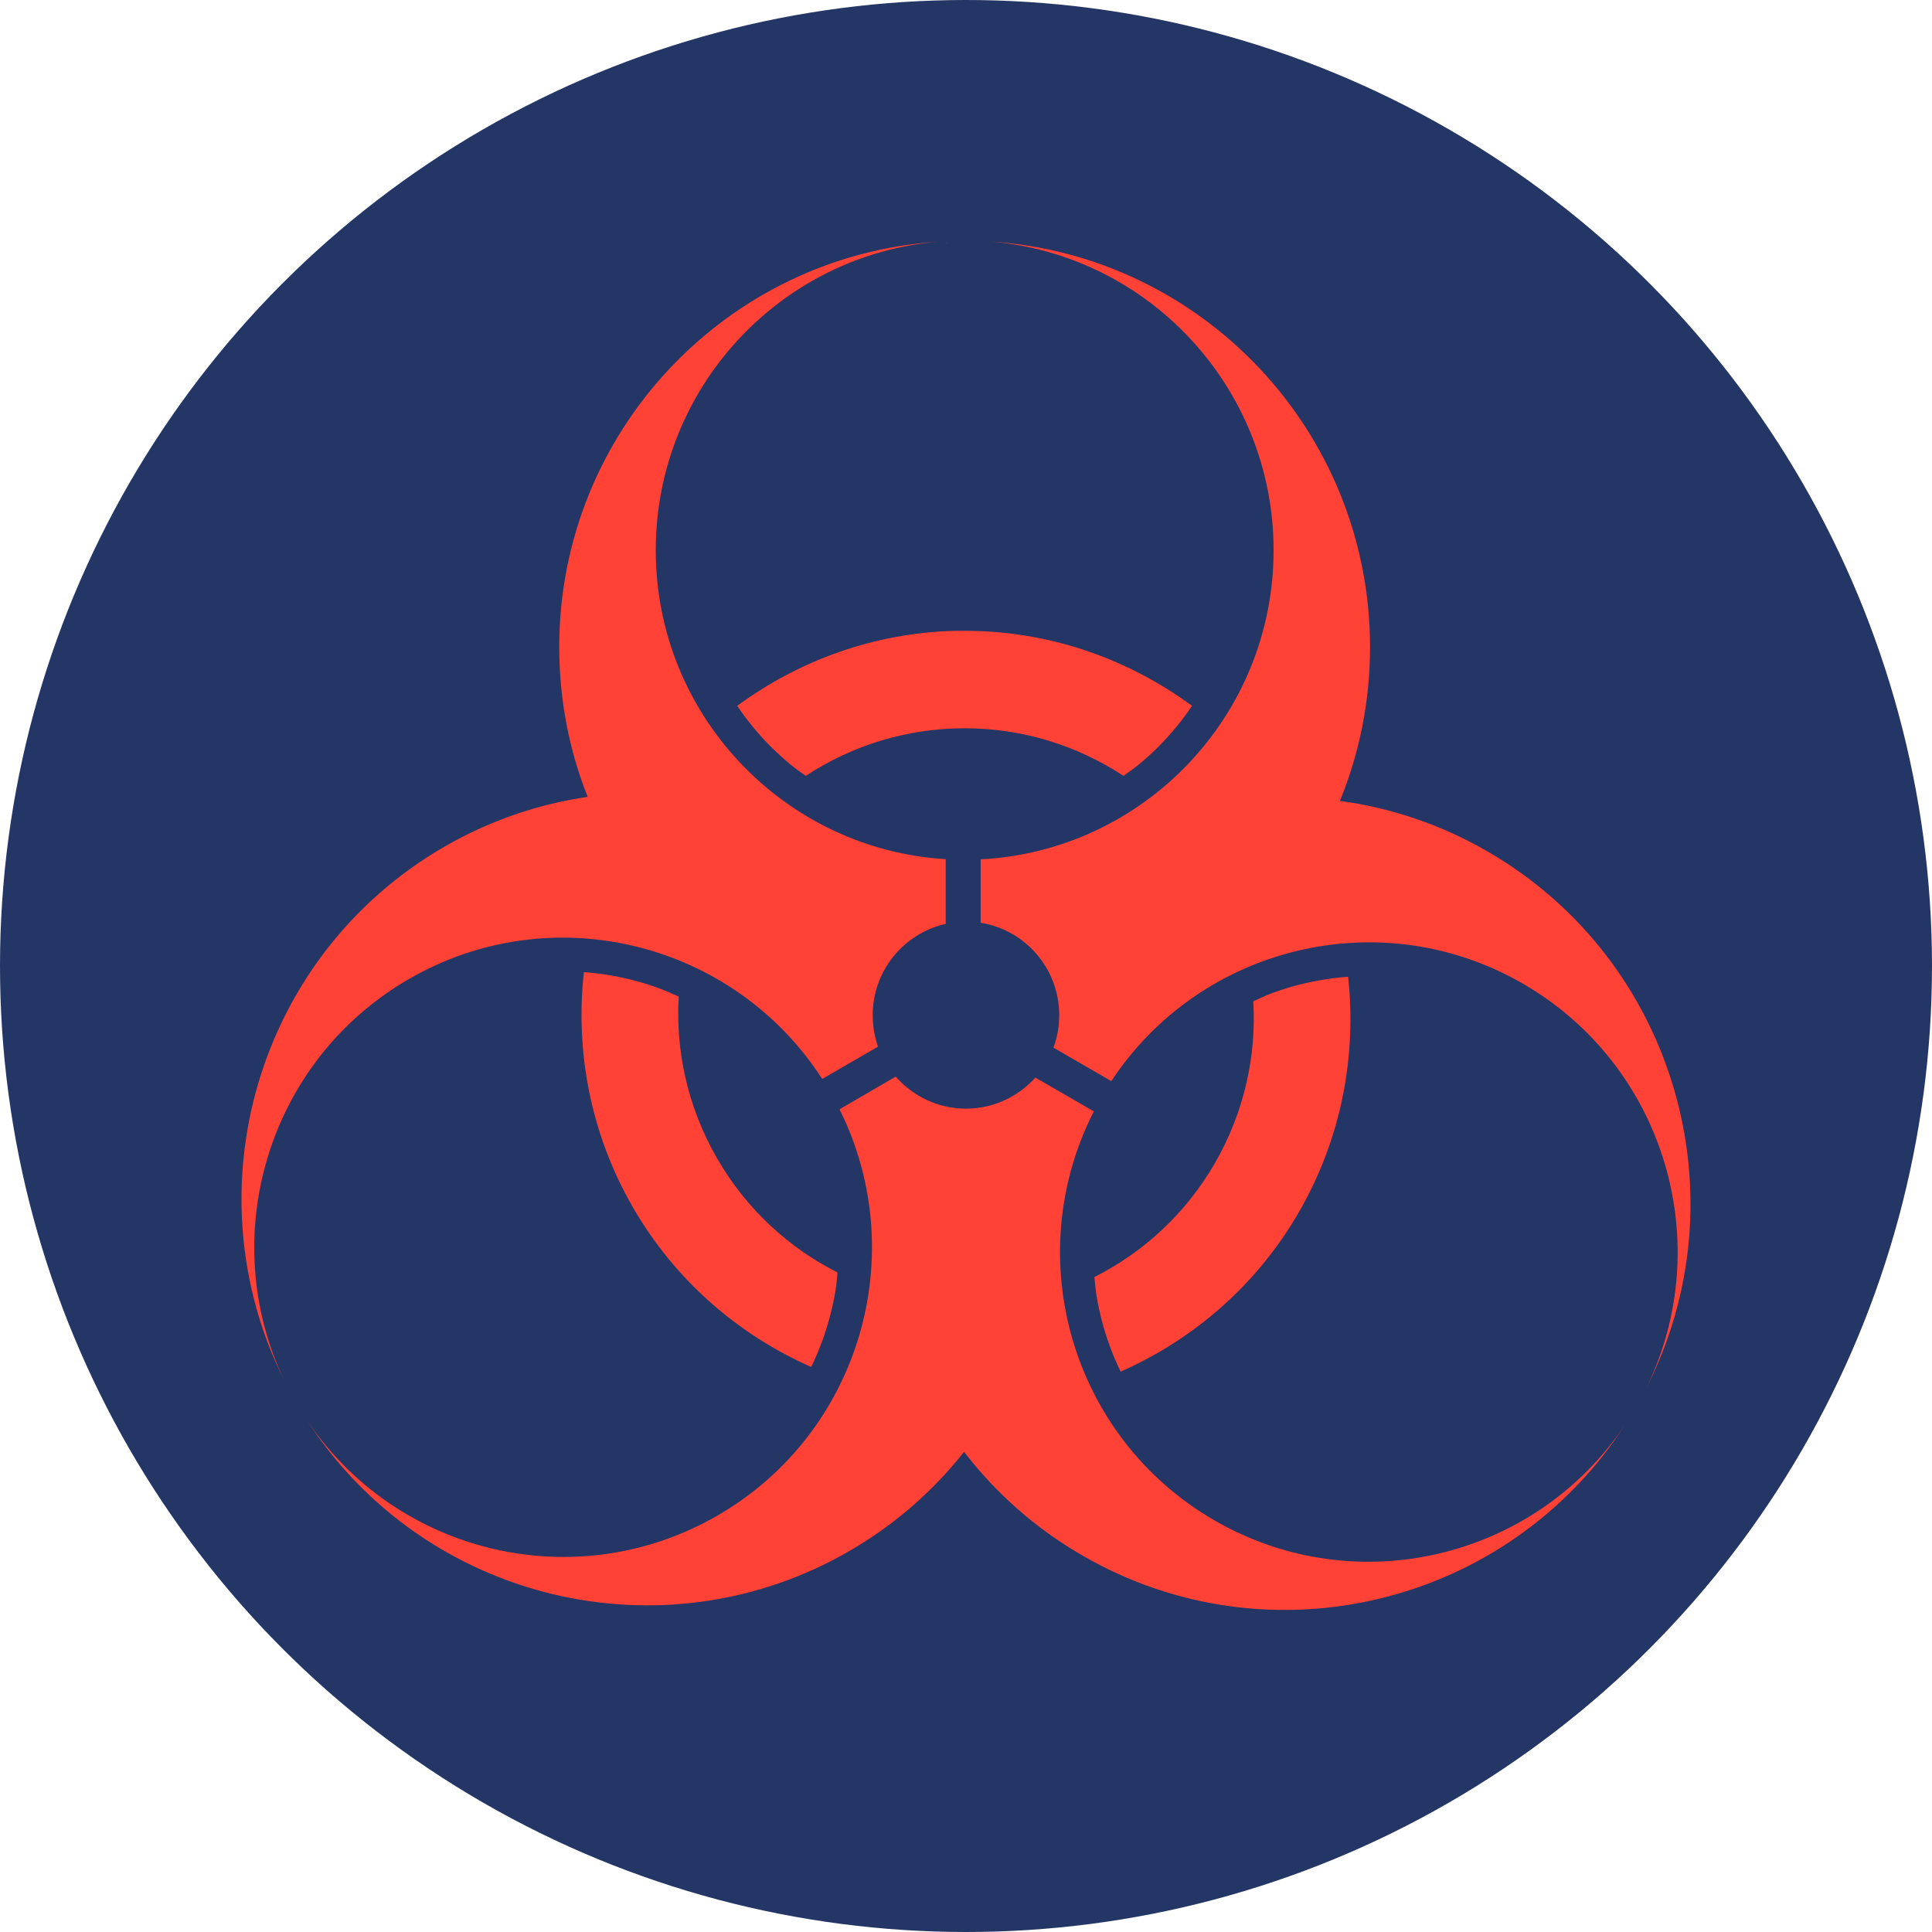 <?xml version="1.0" encoding="UTF-8"?>
<svg width="24px" height="24px" viewBox="0 0 24 24" version="1.1" xmlns="http://www.w3.org/2000/svg" xmlns:xlink="http://www.w3.org/1999/xlink">
    <!-- Generator: Sketch 54.1 (76490) - https://sketchapp.com -->
    <title>Iconvector</title>
    <desc>Created with Sketch.</desc>
    <defs>
        <circle id="path-1" cx="12" cy="12" r="12"></circle>
    </defs>
    <g id="Icon" stroke="none" stroke-width="1" fill="none" fill-rule="evenodd">
        <mask id="mask-2" fill="white">
            <use xlink:href="#path-1"></use>
        </mask>
        <use id="Oval" fill="#243665" xlink:href="#path-1"></use>
        <g id="biohazard_symbol" mask="url(#mask-2)" fill="#FF4136" fill-rule="nonzero">
            <g transform="translate(3, 2.636)" id="Shape">
                <path d="M8.756,0.383 C8.754,0.383 8.752,0.385 8.75,0.386 C8.758,0.385 8.766,0.383 8.773,0.383 C8.771,0.383 8.769,0.383 8.767,0.383 C8.763,0.383 8.76,0.382 8.756,0.383 L8.756,0.383 Z M9.281,0.386 C9.297,0.387 9.312,0.387 9.327,0.389 C9.312,0.388 9.296,0.387 9.281,0.386 Z M9.292,0.364 C11.266,0.521 12.821,2.181 12.821,4.2 C12.821,6.257 11.208,7.935 9.182,8.039 L9.182,8.827 C9.735,8.914 10.158,9.396 10.158,9.975 C10.158,10.117 10.133,10.252 10.086,10.378 L10.805,10.794 C11.915,9.112 14.156,8.563 15.921,9.585 C17.683,10.605 18.333,12.816 17.445,14.619 C18.664,12.241 17.816,9.293 15.481,7.942 C14.897,7.604 14.275,7.398 13.645,7.313 C13.886,6.724 14.019,6.079 14.019,5.403 C14.019,2.72 11.928,0.524 9.292,0.364 L9.292,0.364 Z M8.648,0.367 C6.025,0.54 3.947,2.729 3.947,5.403 C3.947,6.06 4.072,6.688 4.3,7.263 C3.689,7.352 3.084,7.556 2.517,7.884 C0.198,9.227 -0.652,12.143 0.531,14.513 C-0.323,12.719 0.332,10.537 2.078,9.527 C3.855,8.498 6.111,9.061 7.214,10.767 L7.907,10.366 C7.864,10.244 7.841,10.112 7.841,9.975 C7.841,9.421 8.229,8.957 8.748,8.841 L8.748,8.037 C6.74,7.914 5.146,6.244 5.146,4.2 C5.146,2.19 6.686,0.537 8.648,0.367 Z M8.872,5.2 C7.859,5.224 6.925,5.569 6.158,6.132 C6.219,6.223 6.285,6.311 6.354,6.395 C6.424,6.48 6.497,6.561 6.574,6.638 C6.652,6.715 6.732,6.789 6.816,6.858 C6.878,6.91 6.945,6.956 7.01,7.002 C7.576,6.63 8.254,6.411 8.984,6.411 C9.714,6.411 10.39,6.63 10.956,7.002 C11.021,6.956 11.088,6.91 11.15,6.858 C11.234,6.789 11.315,6.715 11.392,6.638 C11.469,6.561 11.542,6.48 11.612,6.395 C11.681,6.311 11.747,6.223 11.808,6.132 C11.014,5.549 10.04,5.2 8.984,5.2 C8.959,5.2 8.934,5.2 8.909,5.2 C8.897,5.2 8.884,5.2 8.872,5.2 L8.872,5.2 Z M4.253,9.44 C4.146,10.421 4.332,11.441 4.86,12.358 C5.388,13.274 6.176,13.947 7.077,14.345 C7.125,14.247 7.168,14.145 7.206,14.043 C7.245,13.94 7.278,13.836 7.306,13.731 C7.334,13.625 7.358,13.518 7.377,13.41 C7.39,13.331 7.397,13.251 7.404,13.171 C6.8,12.866 6.272,12.386 5.907,11.752 C5.542,11.118 5.392,10.422 5.431,9.744 C5.357,9.711 5.284,9.677 5.209,9.649 C5.107,9.61 5.004,9.577 4.898,9.549 C4.793,9.52 4.686,9.498 4.579,9.479 C4.471,9.461 4.362,9.448 4.253,9.44 L4.253,9.44 Z M13.747,9.497 C13.638,9.505 13.529,9.519 13.421,9.537 C13.314,9.555 13.207,9.578 13.101,9.606 C12.996,9.634 12.891,9.668 12.789,9.706 C12.714,9.734 12.642,9.77 12.569,9.803 C12.608,10.48 12.458,11.177 12.093,11.811 C11.727,12.445 11.2,12.923 10.595,13.228 C10.603,13.308 10.61,13.388 10.623,13.468 C10.641,13.576 10.664,13.683 10.692,13.788 C10.72,13.894 10.754,13.999 10.792,14.101 C10.83,14.204 10.873,14.304 10.921,14.403 C11.822,14.005 12.61,13.333 13.138,12.417 C13.666,11.5 13.853,10.478 13.747,9.497 Z M8.127,10.738 L7.429,11.144 C8.327,12.948 7.682,15.167 5.916,16.189 C4.159,17.206 1.93,16.671 0.814,15.008 C2.262,17.245 5.224,17.979 7.554,16.63 C8.118,16.303 8.595,15.882 8.976,15.399 C9.366,15.907 9.858,16.347 10.446,16.687 C12.779,18.037 15.743,17.301 17.19,15.058 C16.076,16.728 13.844,17.268 12.084,16.249 C10.307,15.221 9.665,12.981 10.588,11.17 L9.862,10.75 C9.65,10.986 9.342,11.136 9,11.136 C8.652,11.136 8.34,10.981 8.127,10.738 L8.127,10.738 Z"></path>
            </g>
        </g>
    </g>
</svg>